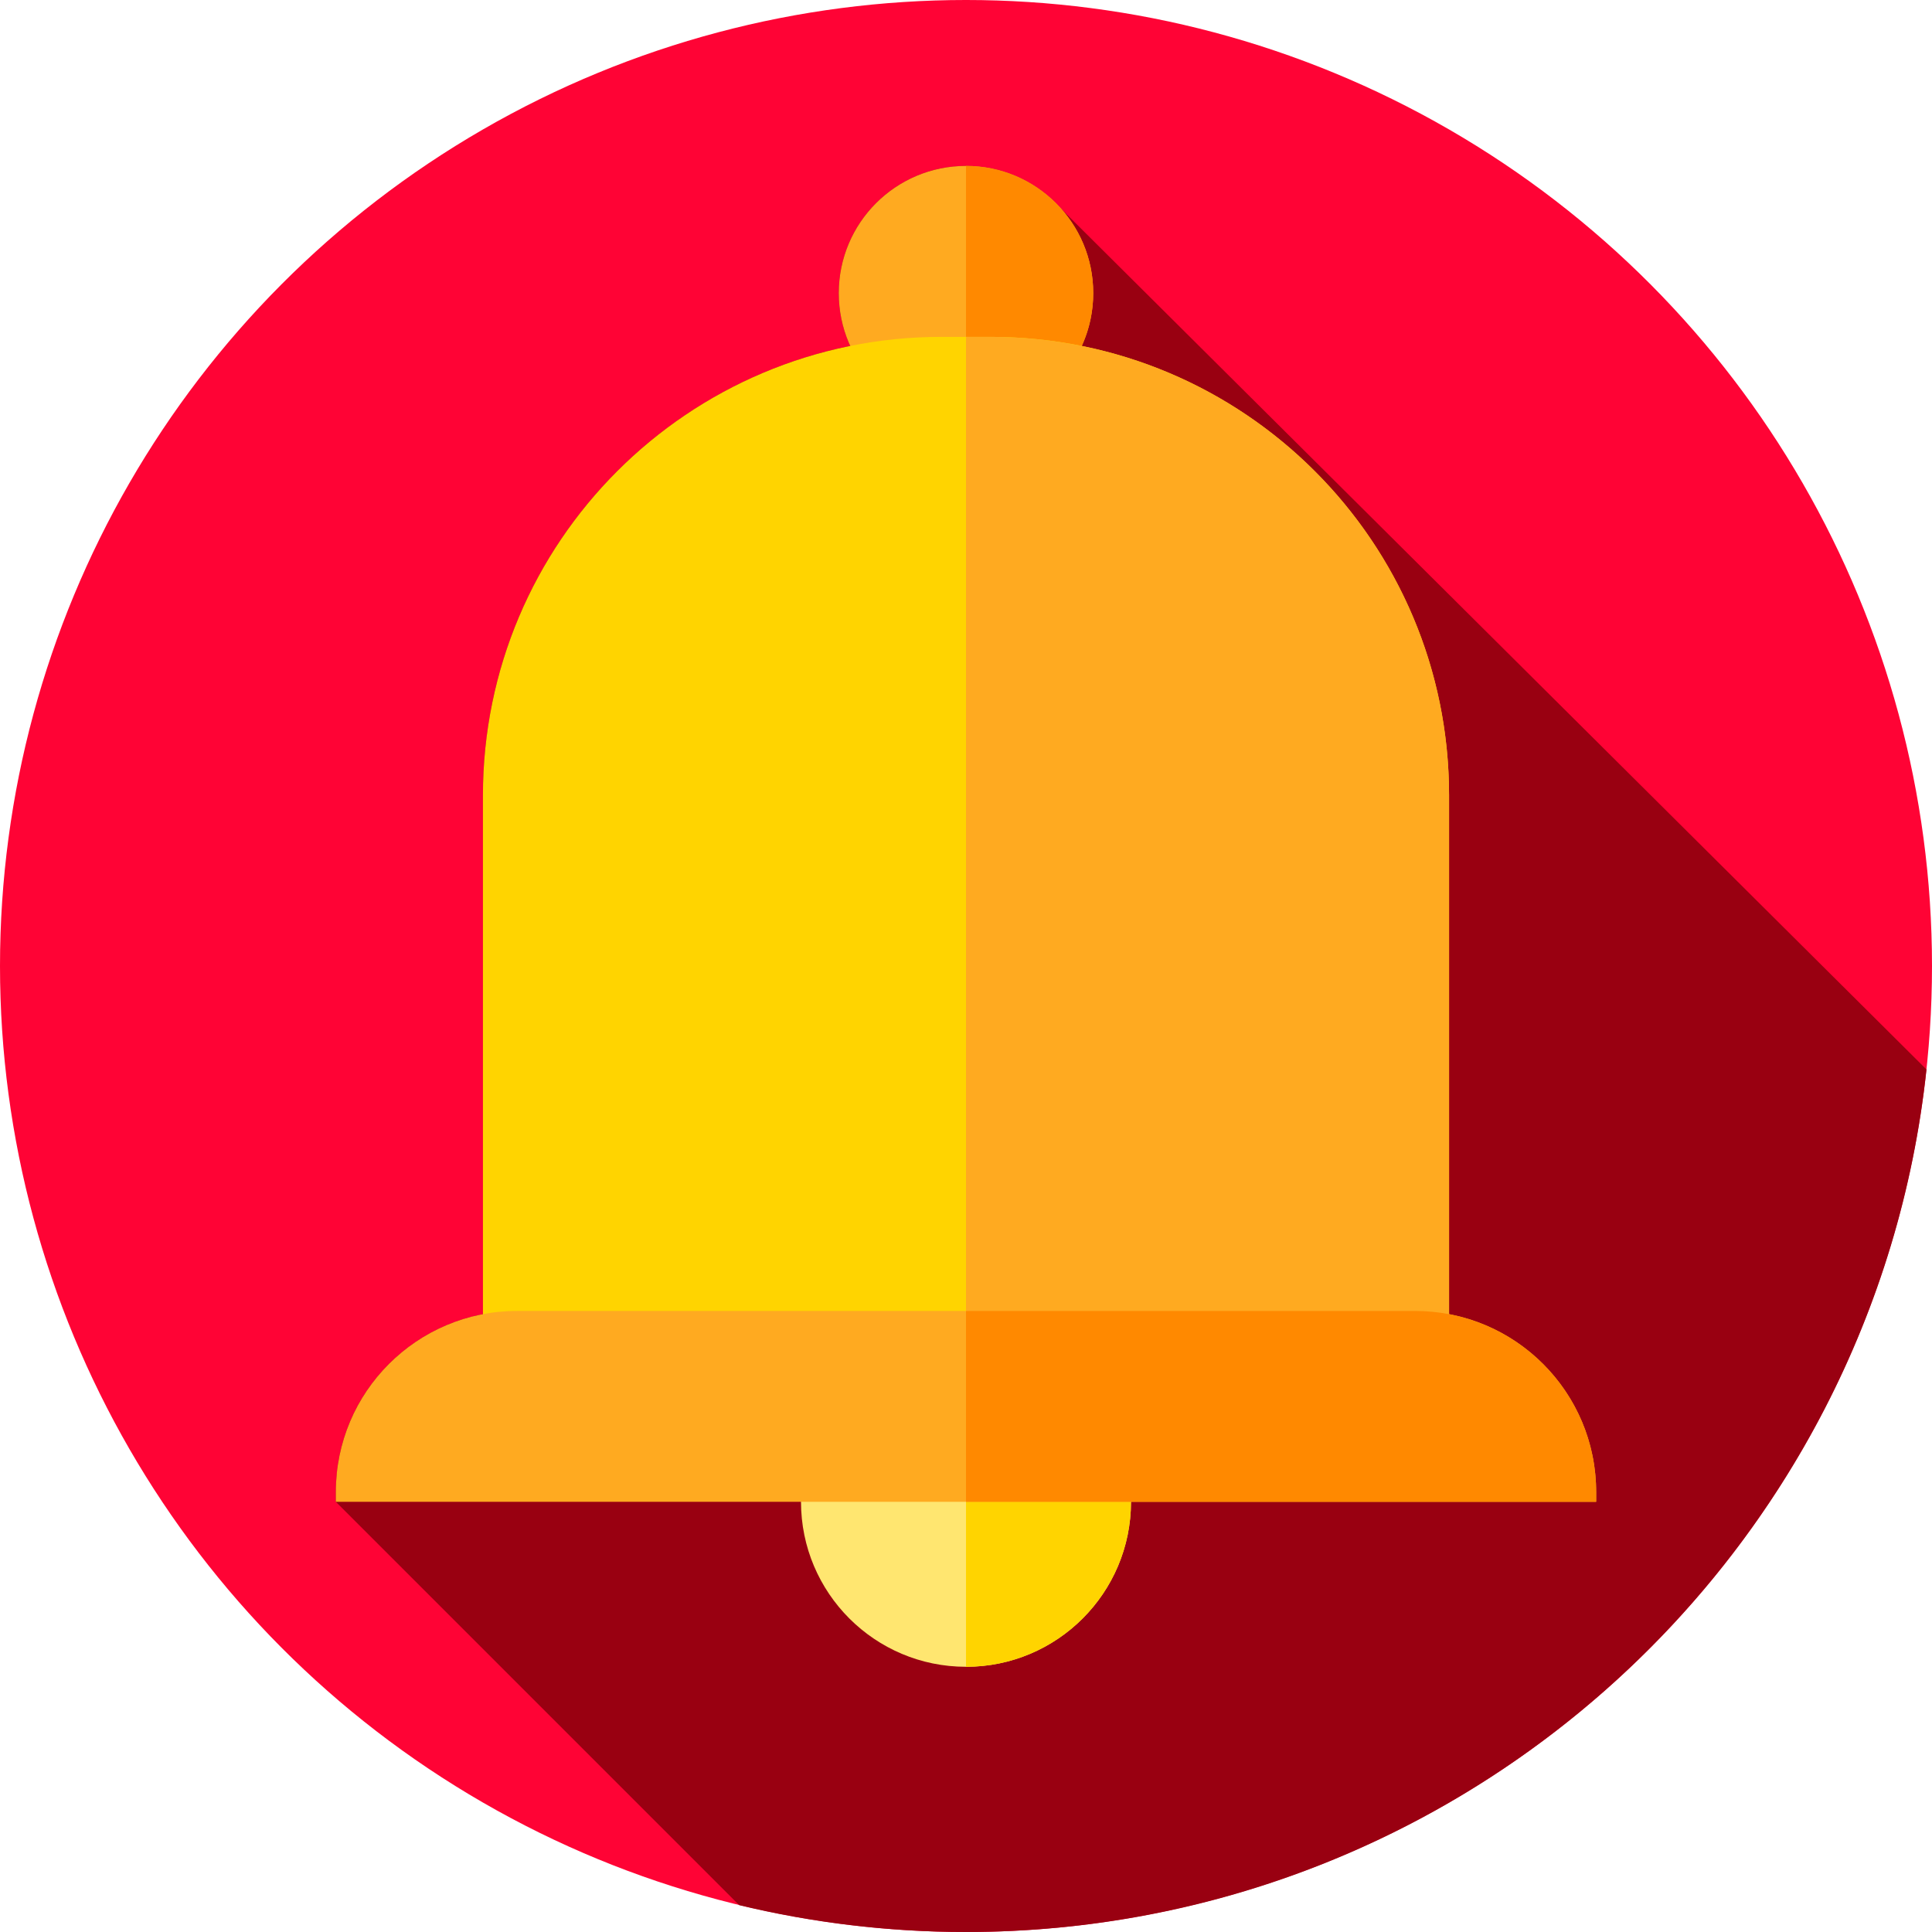 <?xml version="1.0" encoding="iso-8859-1"?>
<!-- Generator: Adobe Illustrator 21.0.0, SVG Export Plug-In . SVG Version: 6.00 Build 0)  -->
<svg xmlns="http://www.w3.org/2000/svg" xmlns:xlink="http://www.w3.org/1999/xlink" version="1.1" id="Capa_1" x="0px" y="0px" viewBox="0 0 512 512" style="enable-background:new 0 0 512 512;" xml:space="preserve" width="512" height="512">
<g>
	<g>
		<g>
			<g>
				<g>
					<g>
						<g>
							<g>
								<g>
									<g>
										<g>
											<g>
												<g>
													<circle style="fill:#FF0335;" cx="256" cy="256" r="256"/>
												</g>
											</g>
										</g>
									</g>
								</g>
							</g>
						</g>
					</g>
				</g>
			</g>
		</g>
	</g>
	<path style="fill:#990011;" d="M510.536,283.417L281.393,55.507c-6.18-7.072-15.264-11.54-25.393-11.54   c-18.621,0-33.717,15.095-33.717,33.717c0,4.995,1.095,9.731,3.044,13.995c-55.53,11.202-97.344,60.264-97.344,119.095v137.5   c-22.198,4.22-38.985,23.716-38.985,47.142v2.575l106.895,106.895C215.173,509.525,235.296,512,256,512   C388.122,512,496.854,411.908,510.536,283.417z"/>
	<g>
		<circle style="fill:#FFAA20;" cx="256" cy="77.683" r="33.717"/>
		<path style="fill:#FF8900;" d="M289.72,77.68c0,4.99-1.09,9.73-3.04,14c-5.31,11.63-17.05,19.72-30.68,19.72V43.97    C274.62,43.97,289.72,59.06,289.72,77.68z"/>
		<circle style="fill:#FFE670;" cx="256" cy="397.99" r="43.726"/>
		<g>
			<path style="fill:#FFD400;" d="M299.73,397.99c0,24.15-19.58,43.73-43.73,43.73v-87.46c9.97,0,19.16,3.34,26.51,8.96     C292.98,371.2,299.73,383.81,299.73,397.99z"/>
		</g>
		<path style="fill:#FFD400;" d="M384.017,363.22H127.982V210.773c0-67.103,54.397-121.5,121.5-121.5h13.035    c67.103,0,121.5,54.397,121.5,121.5V363.22z"/>
		<path style="fill:#FFAA20;" d="M384.02,210.77v152.45H256V89.27h6.52c8.27,0,16.35,0.83,24.16,2.41    C342.21,102.88,384.02,151.94,384.02,210.77z"/>
		<path style="fill:#FFAA20;" d="M423.002,397.99H88.998v-2.575c0-26.51,21.49-48,48-48h238.005c26.51,0,48,21.49,48,48V397.99z"/>
		<path style="fill:#FF8900;" d="M423,395.42v2.57H256v-50.57h119c3.08,0,6.1,0.29,9.02,0.85C406.22,352.48,423,371.99,423,395.42z"/>
	</g>
</g>















</svg>

